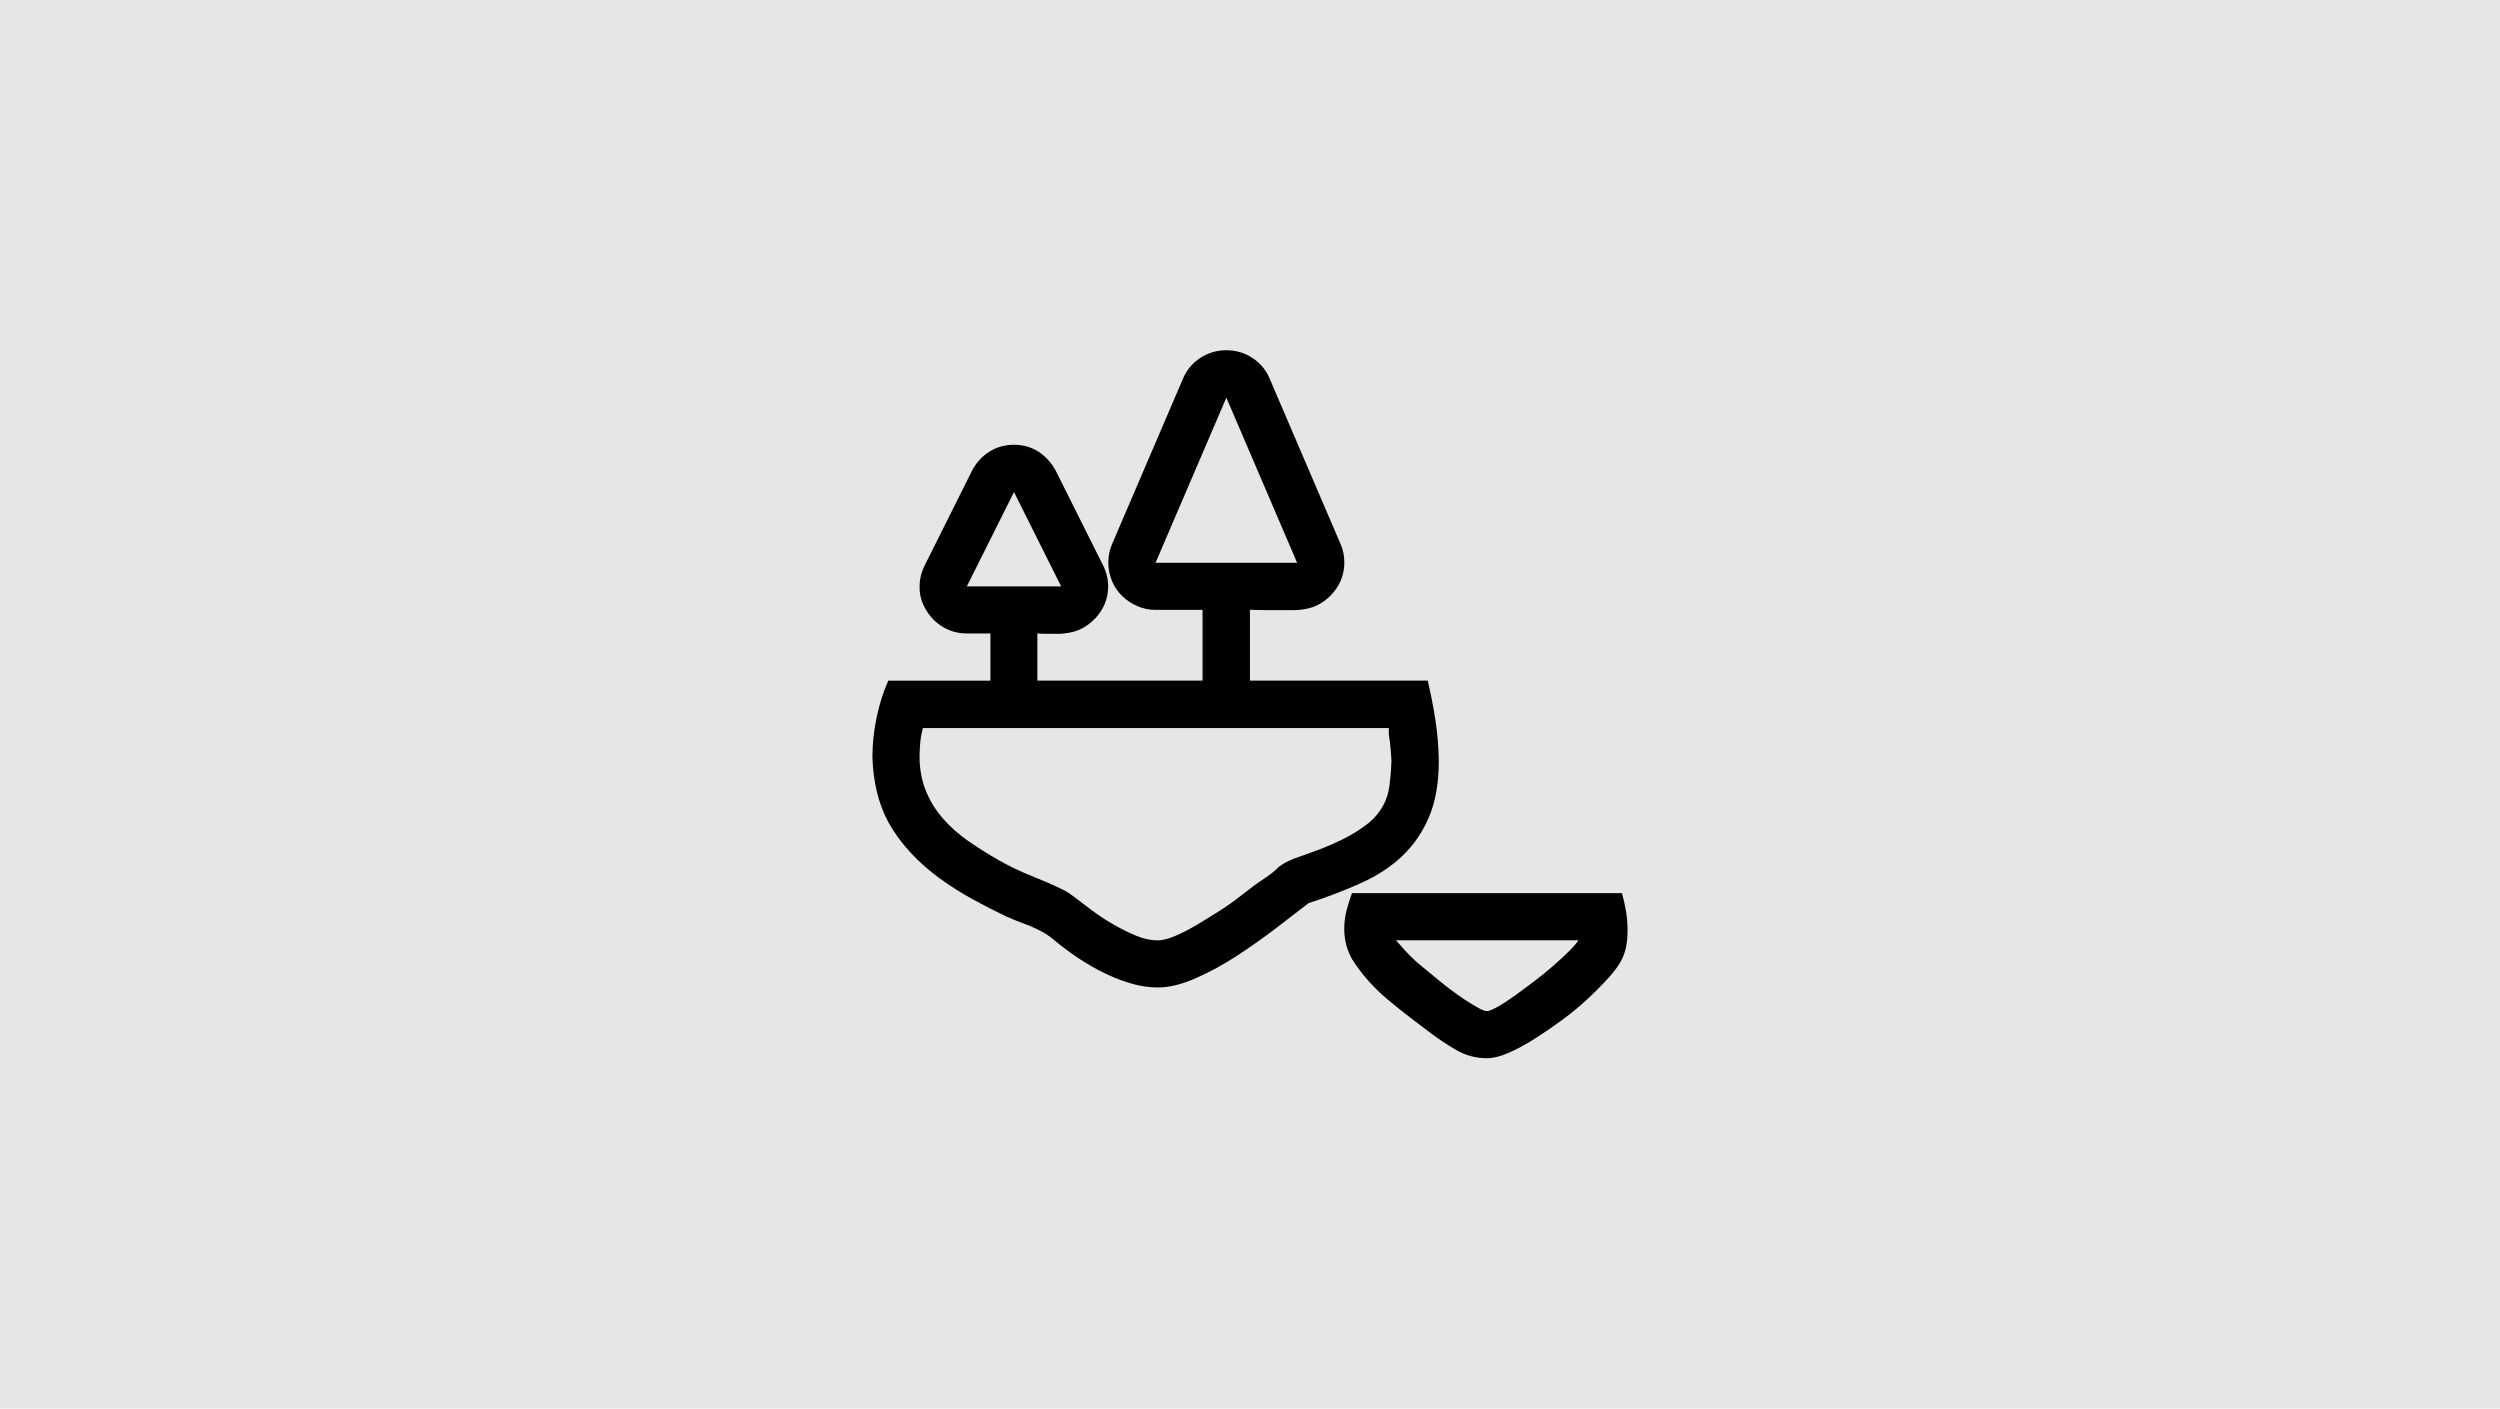 <?xml version="1.0" encoding="UTF-8"?>
<svg id="Layer_1" data-name="Layer 1" xmlns="http://www.w3.org/2000/svg" viewBox="0 0 788 444">
  <defs>
    <style>
      .cls-1, .cls-2 {
        stroke-width: 0px;
      }

      .cls-2 {
        fill: #e6e6e6;
      }
    </style>
  </defs>
  <rect class="cls-2" width="788" height="444"/>
  <path class="cls-1" d="m511.24,281.51c.55,1.93.98,3.88,1.29,5.81s.48,3.95.48,6.04c0,1.55-.12,3.07-.36,4.52s-.69,2.95-1.4,4.43c-.79,1.62-2.09,3.47-3.95,5.57s-4.07,4.33-6.62,6.73-5.31,4.69-8.26,6.85-5.88,4.19-8.83,6.04c-2.95,1.86-5.69,3.33-8.26,4.43s-4.76,1.62-6.62,1.62c-3.47,0-6.71-.86-9.64-2.55s-5.74-3.57-8.38-5.57c-1.86-1.4-3.95-2.97-6.28-4.76s-4.69-3.69-7.09-5.69-4.52-4.12-6.4-6.28-3.45-4.31-4.76-6.4c-1.62-2.86-2.45-6.04-2.45-9.52,0-2.02.24-3.9.69-5.69s1.05-3.64,1.74-5.57h85.1v-.02h0Zm-13.71,14.87h-57.52c.93,1.09,1.86,2.14,2.78,3.14s1.93,2.02,3.02,3.02c.55.55,1.4,1.29,2.55,2.21s2.48,2.02,3.95,3.26,3.02,2.48,4.64,3.71,3.21,2.36,4.76,3.38,2.95,1.86,4.19,2.55,2.17,1.05,2.78,1.05,1.71-.43,3.26-1.29,3.28-1.98,5.24-3.38,4.02-2.95,6.28-4.64,4.31-3.38,6.16-5,3.52-3.17,5-4.64,2.43-2.59,2.9-3.38h0Zm-85.2-11.61c-2.78,2.17-6.16,4.76-10.11,7.78-3.95,3.02-8.07,5.93-12.33,8.71-4.26,2.78-8.59,5.14-13.02,7.09-4.43,1.95-8.38,2.9-11.95,2.9-2.55,0-5.12-.36-7.66-1.05s-5.12-1.62-7.66-2.78-4.95-2.45-7.21-3.83c-2.26-1.38-4.43-2.86-6.5-4.43-1.09-.79-2.21-1.67-3.38-2.67s-2.36-1.86-3.59-2.55c-1.78-1-3.71-1.9-5.81-2.67s-4.12-1.59-6.04-2.45c-3.4-1.62-6.9-3.4-10.45-5.35s-7.04-4.14-10.45-6.62c-3.4-2.47-6.47-5.19-9.19-8.14s-5.05-6.12-6.97-9.52c-1.71-3.26-2.95-6.59-3.71-10s-1.24-6.97-1.31-10.71c0-3.95.43-8.02,1.29-12.21.86-4.19,2.09-8.09,3.71-11.73h32.2v-14.87h-7.45c-2.09,0-4.02-.38-5.81-1.17s-3.33-1.81-4.64-3.14-2.4-2.88-3.26-4.74-1.24-3.81-1.17-5.81c0-2.24.55-4.45,1.62-6.62l14.87-29.75c1.31-2.55,3.14-4.57,5.45-6.04s4.93-2.21,7.78-2.21,5.54.74,7.78,2.21,4.07,3.47,5.45,6.04l14.87,29.75c1.09,2.17,1.62,4.38,1.62,6.62,0,1.93-.36,3.76-1.05,5.45s-1.71,3.26-3.02,4.64-2.76,2.48-4.31,3.26-3.38,1.29-5.45,1.5c-.48.07-.93.12-1.4.12h-4.31c-.93,0-1.86-.05-2.78-.12v14.87h52.07v-22.3h-14.83c-2.02,0-3.9-.38-5.69-1.17s-3.38-1.81-4.76-3.14-2.48-2.9-3.26-4.76-1.17-3.81-1.17-5.81.38-4.02,1.17-5.81l22.32-52.07c1.17-2.78,2.97-5,5.45-6.62s5.24-2.45,8.26-2.45,5.78.81,8.26,2.45c2.48,1.62,4.31,3.83,5.45,6.62l22.32,52.07c.79,1.78,1.17,3.71,1.17,5.81,0,1.93-.36,3.76-1.05,5.45s-1.71,3.26-3.02,4.64-2.76,2.48-4.31,3.26-3.38,1.29-5.45,1.5c-.86.07-1.71.12-2.55.12h-8.02c-1.71,0-3.47-.05-5.35-.12v22.32h56.02c1,4.19,1.81,8.38,2.45,12.54s.98,8.45,1.05,12.78c0,6.9-1,12.73-3.02,17.54s-4.81,8.9-8.38,12.33-7.9,6.28-13.02,8.59c-5.12,2.31-10.73,4.47-16.78,6.43h0Zm-48.1-107.38h44.62l-22.3-52.05-22.32,52.05h0Zm-59.5,7.45h29.75l-14.87-29.75-14.87,29.75Zm133.86,55.31c0-.55-.05-1.29-.12-2.21s-.17-1.86-.24-2.78-.19-1.9-.36-2.9-.19-1.74-.12-2.21v-.57h-146.86c-.38,1.4-.67,2.86-.81,4.43s-.24,3.07-.24,4.52c0,3.95.67,7.54,1.98,10.8s3.14,6.19,5.45,8.83,5,5,8.02,7.09c3.02,2.09,6.16,4.07,9.42,5.93s6.62,3.47,10.11,4.88c3.5,1.4,6.71,2.78,9.64,4.19.69.31,1.36.67,1.98,1.05.62.38,1.24.81,1.86,1.29,1.62,1.24,3.52,2.67,5.69,4.31s4.45,3.14,6.85,4.52,4.81,2.59,7.21,3.59,4.69,1.5,6.85,1.5c1.4,0,3.14-.43,5.24-1.29s4.38-2.02,6.85-3.47,5-3.02,7.54-4.64,5-3.38,7.33-5.24c2.33-1.86,4.5-3.45,6.5-4.76s3.57-2.55,4.64-3.71c.79-.62,1.55-1.12,2.33-1.5s1.62-.79,2.55-1.17c2.24-.79,4.74-1.67,7.43-2.67s5.38-2.17,8.02-3.47,5.07-2.83,7.33-4.52,4-3.69,5.24-5.93c1.09-1.93,1.78-4.14,2.09-6.62s.52-4.95.59-7.26h0Z"/>
</svg>